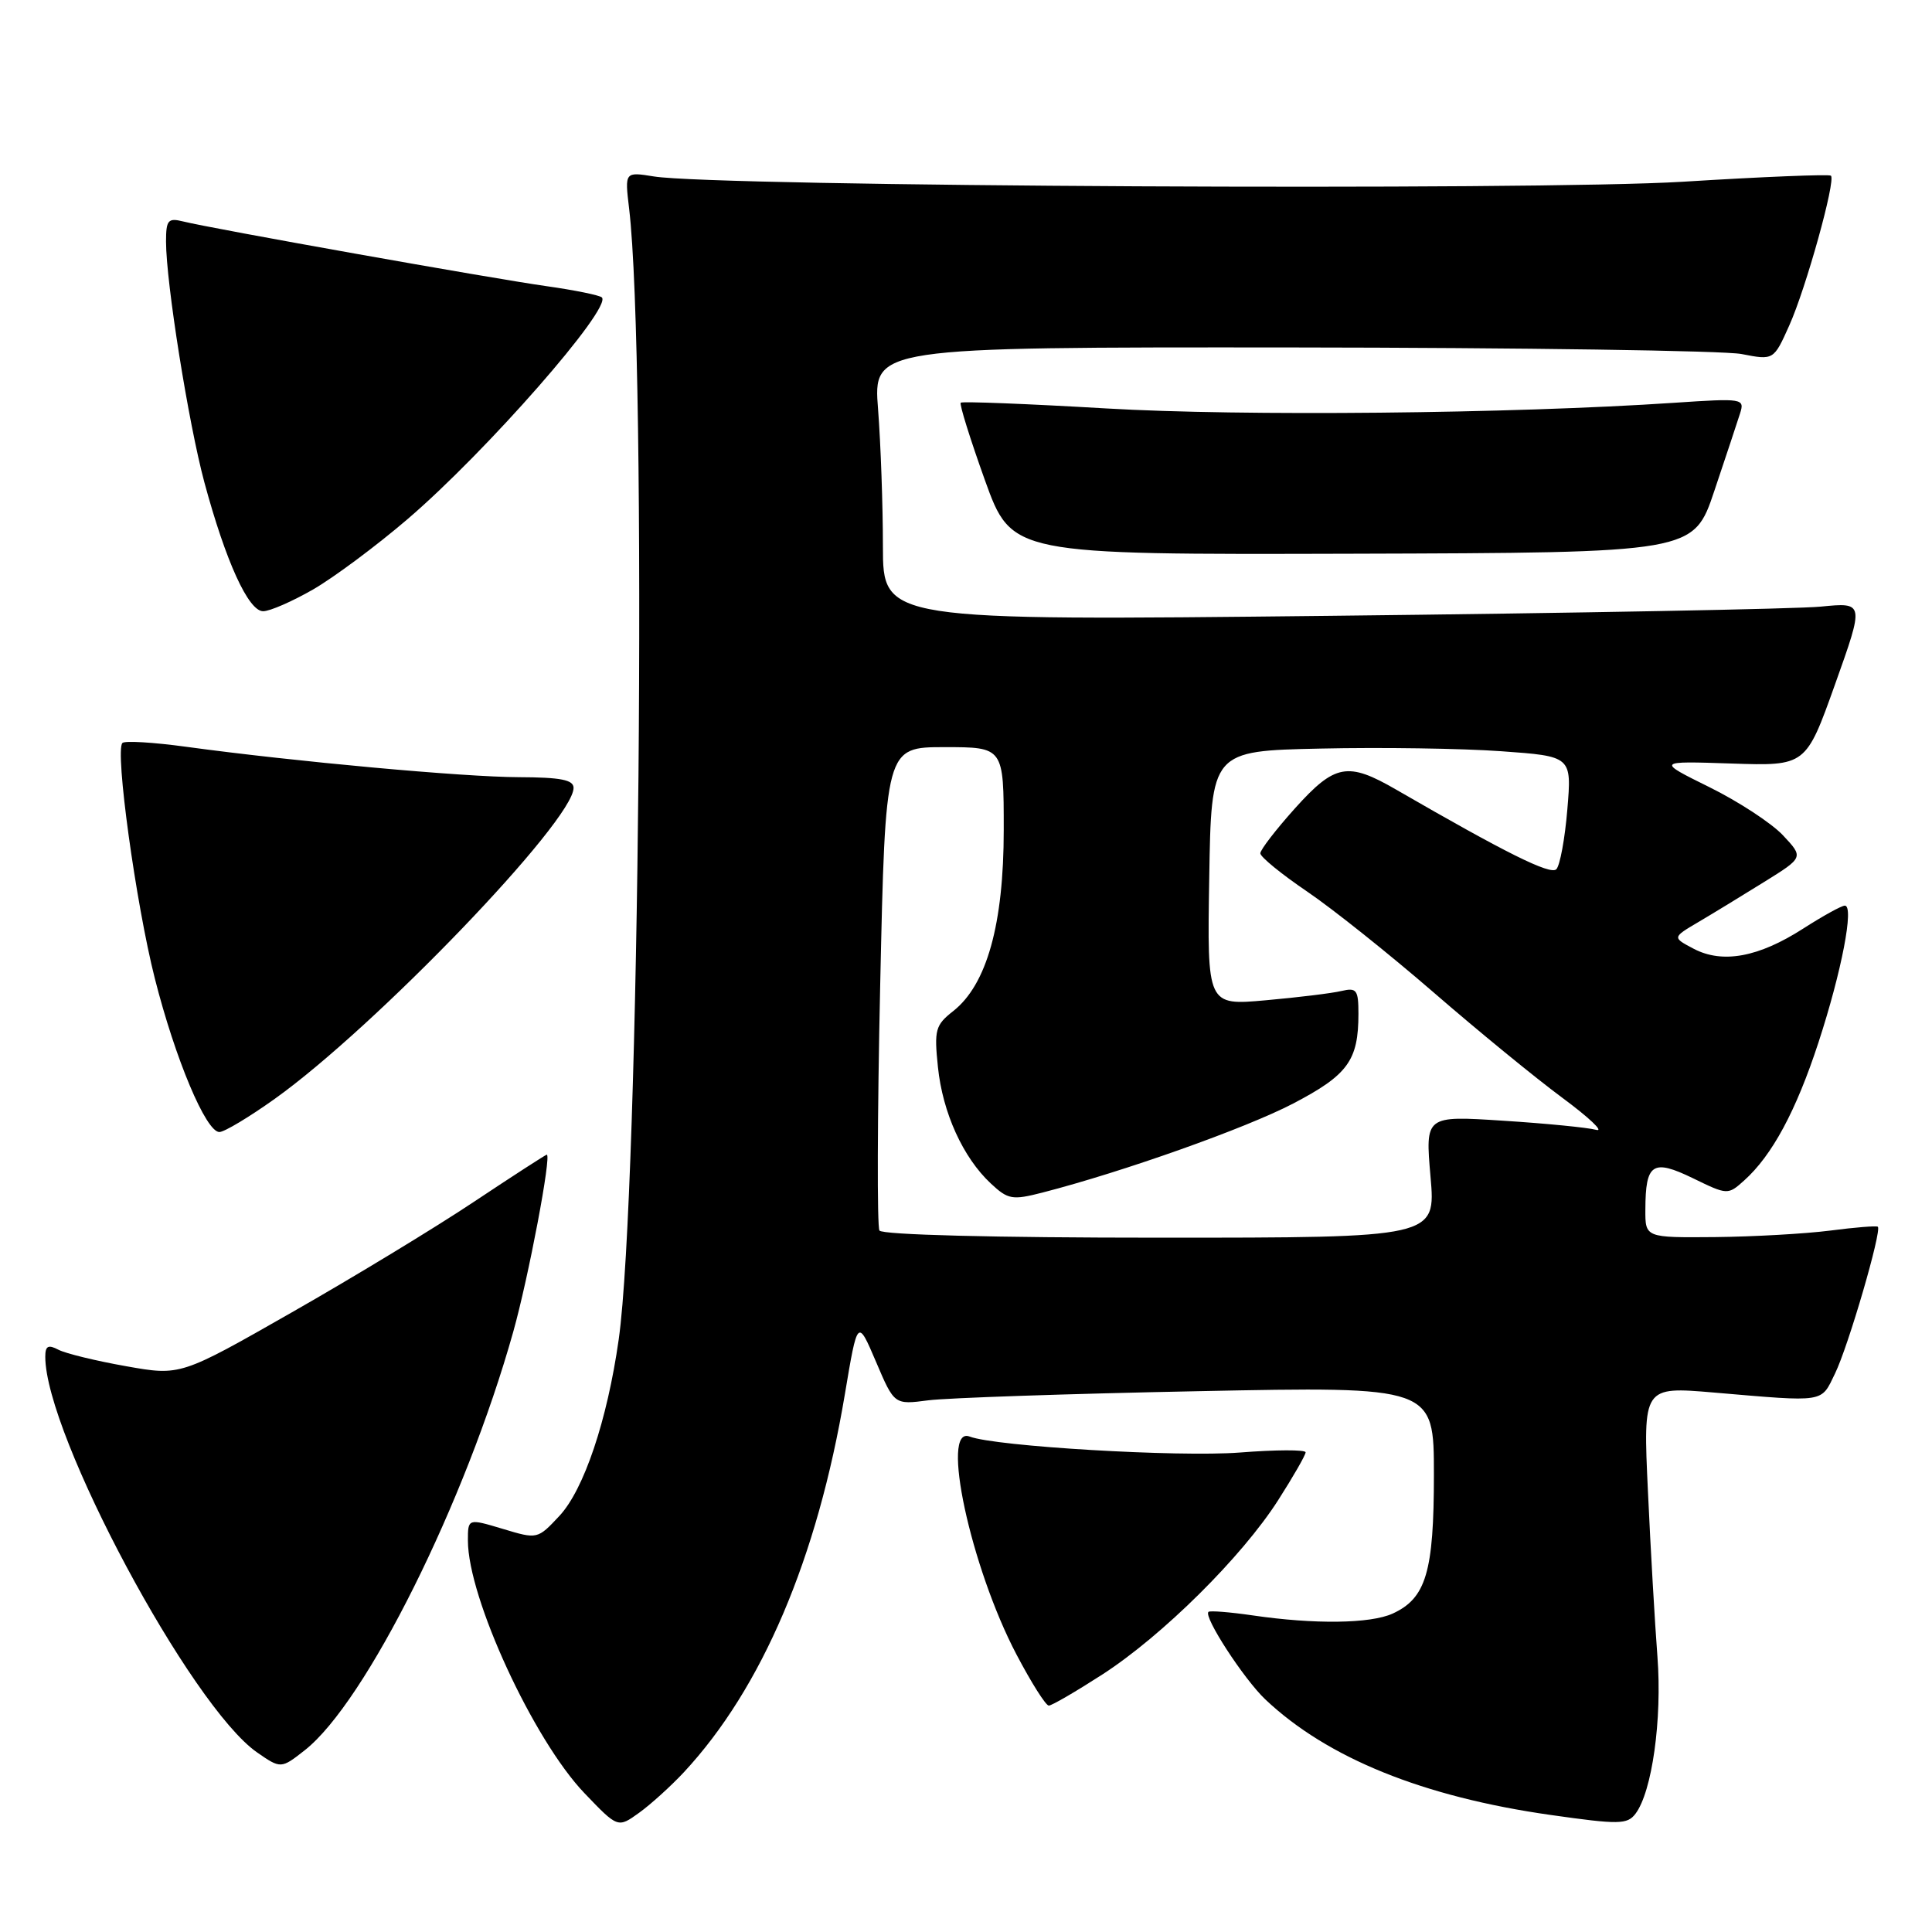 <?xml version="1.0" encoding="UTF-8" standalone="no"?>
<!DOCTYPE svg PUBLIC "-//W3C//DTD SVG 1.1//EN" "http://www.w3.org/Graphics/SVG/1.1/DTD/svg11.dtd" >
<svg xmlns="http://www.w3.org/2000/svg" xmlns:xlink="http://www.w3.org/1999/xlink" version="1.1" viewBox="0 0 256 256">
 <g >
 <path fill="currentColor"
d=" M 90.61 234.84 C 100.97 223.70 108.30 206.49 111.95 184.74 C 113.63 174.72 113.63 174.72 116.07 180.43 C 118.50 186.14 118.50 186.14 123.00 185.55 C 125.47 185.23 141.56 184.68 158.75 184.34 C 190.00 183.71 190.00 183.71 190.00 195.40 C 190.00 208.30 188.96 211.78 184.53 213.81 C 181.58 215.15 174.20 215.25 166.00 214.05 C 162.97 213.61 160.33 213.40 160.13 213.58 C 159.43 214.20 164.82 222.49 167.66 225.18 C 175.89 232.96 188.58 238.09 205.46 240.49 C 214.53 241.78 215.62 241.76 216.71 240.33 C 218.91 237.42 220.25 227.84 219.62 219.53 C 219.28 215.11 218.71 205.25 218.36 197.61 C 217.71 183.72 217.71 183.72 227.11 184.52 C 242.01 185.79 241.25 185.91 243.15 182.00 C 244.92 178.37 249.39 163.02 248.82 162.55 C 248.65 162.40 245.80 162.63 242.50 163.06 C 239.20 163.48 232.34 163.87 227.25 163.92 C 218.00 164.00 218.00 164.00 218.02 160.25 C 218.04 154.15 218.98 153.53 224.32 156.12 C 228.89 158.35 228.96 158.35 231.10 156.43 C 234.81 153.11 237.99 147.21 240.96 138.12 C 244.03 128.72 245.71 120.00 244.45 120.00 C 244.02 120.00 241.54 121.37 238.92 123.05 C 233.02 126.84 228.25 127.72 224.43 125.72 C 221.58 124.22 221.58 124.22 225.04 122.18 C 226.94 121.06 230.86 118.67 233.75 116.87 C 239.00 113.61 239.00 113.61 236.25 110.68 C 234.74 109.07 230.35 106.20 226.50 104.30 C 219.50 100.84 219.50 100.84 229.40 101.17 C 239.29 101.50 239.29 101.50 243.16 90.66 C 247.03 79.81 247.03 79.81 241.26 80.38 C 238.09 80.69 208.84 81.24 176.25 81.60 C 117.00 82.25 117.00 82.25 116.99 72.38 C 116.99 66.94 116.70 58.79 116.35 54.25 C 115.70 46.00 115.70 46.00 171.10 46.04 C 201.57 46.07 228.42 46.46 230.76 46.91 C 235.02 47.74 235.02 47.74 237.09 43.12 C 239.30 38.20 243.27 23.93 242.61 23.28 C 242.40 23.07 233.58 23.42 223.01 24.08 C 203.53 25.28 94.90 24.73 86.64 23.38 C 82.78 22.76 82.78 22.76 83.36 27.63 C 85.75 47.60 84.74 158.12 81.98 177.50 C 80.46 188.21 77.37 197.39 74.12 200.87 C 71.23 203.96 71.21 203.97 66.61 202.58 C 62.00 201.20 62.00 201.20 62.00 204.13 C 62.00 211.72 70.69 230.55 77.44 237.60 C 81.87 242.23 81.87 242.23 84.69 240.20 C 86.23 239.09 88.90 236.67 90.61 234.84 Z  M 40.39 231.91 C 48.47 225.55 61.68 199.04 68.01 176.46 C 70.03 169.27 73.11 153.00 72.45 153.00 C 72.31 153.00 67.96 155.81 62.79 159.25 C 57.63 162.69 46.77 169.28 38.66 173.90 C 23.92 182.31 23.92 182.31 16.71 181.03 C 12.75 180.33 8.71 179.35 7.75 178.85 C 6.38 178.13 6.00 178.34 6.00 179.78 C 6.00 190.07 25.30 226.11 34.06 232.20 C 37.20 234.38 37.25 234.38 40.39 231.91 Z  M 146.08 221.87 C 154.03 216.73 164.55 206.30 169.35 198.80 C 171.36 195.66 173.00 192.80 173.00 192.44 C 173.00 192.08 169.06 192.09 164.25 192.47 C 156.16 193.09 131.88 191.66 128.48 190.35 C 124.56 188.85 128.61 207.66 134.69 219.23 C 136.65 222.96 138.57 226.00 138.97 226.00 C 139.37 226.00 142.56 224.14 146.08 221.87 Z  M 36.41 145.60 C 49.71 136.11 76.00 108.75 76.00 104.40 C 76.00 103.33 74.29 103.00 68.75 102.98 C 61.43 102.96 39.10 100.92 24.65 98.95 C 20.33 98.36 16.53 98.13 16.22 98.45 C 15.21 99.46 18.01 119.77 20.51 129.63 C 23.22 140.32 27.29 150.00 29.07 150.00 C 29.72 150.00 33.02 148.02 36.41 145.60 Z  M 41.50 78.10 C 44.25 76.51 49.88 72.32 54.00 68.79 C 64.42 59.87 81.13 40.80 79.75 39.41 C 79.45 39.12 76.13 38.44 72.36 37.91 C 65.07 36.88 28.04 30.29 24.25 29.34 C 22.27 28.85 22.00 29.16 22.00 32.01 C 22.00 37.43 24.97 56.06 27.08 63.91 C 29.91 74.39 32.92 81.00 34.87 80.99 C 35.77 80.99 38.75 79.68 41.50 78.10 Z  M 227.16 65.04 C 228.67 60.53 230.21 55.92 230.56 54.80 C 231.20 52.80 230.97 52.76 221.86 53.37 C 200.28 54.82 164.47 55.17 146.58 54.12 C 136.17 53.51 127.50 53.17 127.30 53.36 C 127.11 53.56 128.55 58.17 130.50 63.61 C 134.06 73.50 134.06 73.50 179.23 73.37 C 224.41 73.24 224.41 73.24 227.16 65.04 Z  M 116.53 163.05 C 116.21 162.53 116.25 147.90 116.63 130.55 C 117.32 99.00 117.32 99.00 125.16 99.00 C 133.00 99.00 133.00 99.00 133.00 109.96 C 133.00 122.46 130.76 130.47 126.30 133.98 C 123.94 135.83 123.77 136.47 124.28 141.38 C 124.90 147.43 127.60 153.38 131.29 156.82 C 133.57 158.95 134.13 159.05 138.14 158.02 C 148.82 155.27 165.07 149.50 171.34 146.23 C 178.60 142.44 180.00 140.52 180.00 134.33 C 180.00 131.16 179.76 130.84 177.75 131.31 C 176.51 131.61 172.00 132.16 167.73 132.54 C 159.95 133.24 159.95 133.24 160.23 116.37 C 160.50 99.50 160.50 99.50 175.00 99.19 C 182.97 99.01 193.72 99.17 198.89 99.54 C 208.27 100.21 208.27 100.21 207.68 107.26 C 207.36 111.14 206.70 114.70 206.22 115.18 C 205.43 115.97 199.48 113.00 185.00 104.63 C 178.57 100.91 176.89 101.22 171.59 107.11 C 169.07 109.92 167.00 112.60 167.00 113.07 C 167.00 113.54 169.79 115.82 173.21 118.14 C 176.63 120.46 184.16 126.48 189.96 131.50 C 195.76 136.53 203.43 142.81 207.00 145.45 C 210.57 148.09 212.60 150.01 211.50 149.71 C 210.40 149.41 204.85 148.86 199.17 148.50 C 188.85 147.83 188.85 147.83 189.55 155.91 C 190.26 164.00 190.26 164.00 153.69 164.00 C 131.71 164.00 116.88 163.62 116.53 163.05 Z "/>
</g>
</svg>